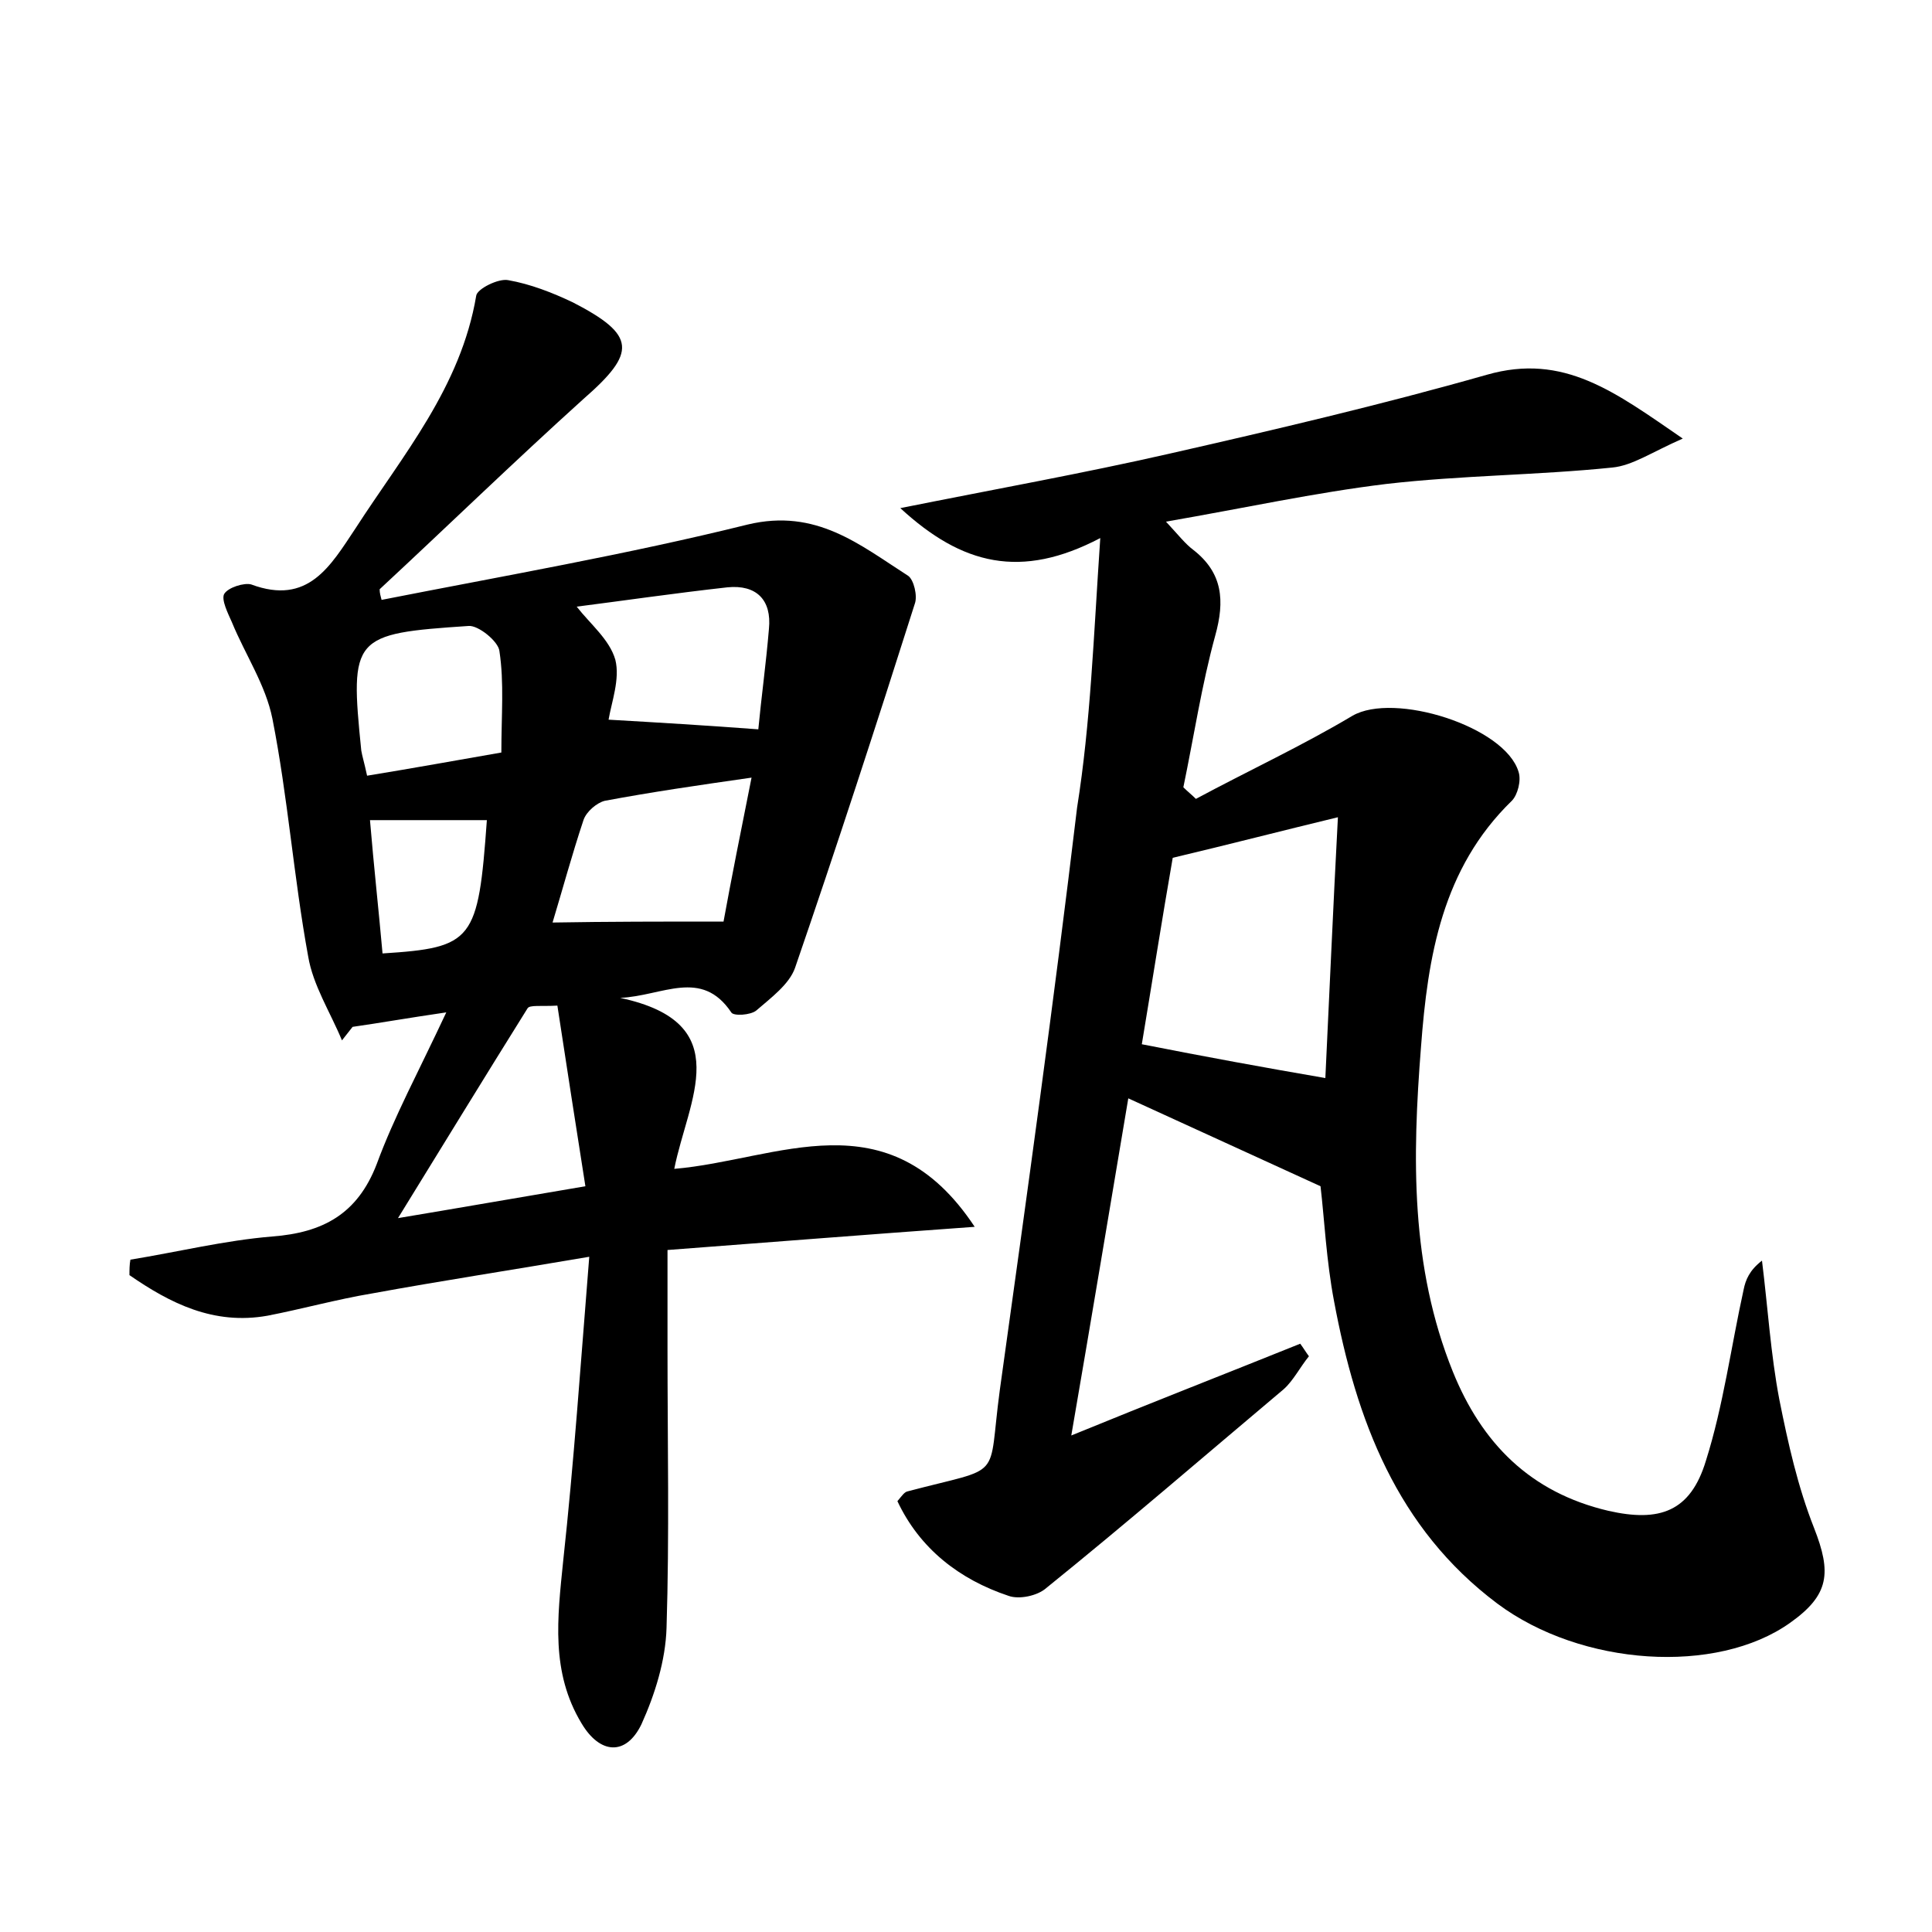 <?xml version="1.0" encoding="utf-8"?>
<!-- Generator: Adobe Illustrator 22.0.0, SVG Export Plug-In . SVG Version: 6.00 Build 0)  -->
<svg version="1.1" id="图层_1" xmlns="http://www.w3.org/2000/svg" xmlns:xlink="http://www.w3.org/1999/xlink" x="0px" y="0px"
	 viewBox="0 0 200 200" style="enable-background:new 0 0 200 200;" xml:space="preserve">
<style type="text/css">
	.st0{fill:#FFFFFF;}
</style>
<g>
	
	<path d="M113.9,55.7c-8.2,4.3-14.3,2.8-20.7-3.1c10-2,18.9-3.6,27.7-5.6c11-2.5,22.1-5.1,33-8.2c8-2.3,13.3,1.8,20.3,6.6
		c-3.2,1.4-5.2,2.8-7.3,3c-7.8,0.8-15.6,0.8-23.4,1.7c-7.4,0.9-14.7,2.5-22.8,3.9c1.3,1.4,2,2.3,2.8,2.9c3.1,2.4,3.3,5.3,2.3,8.9
		c-1.4,5.1-2.2,10.4-3.3,15.7c0.4,0.4,0.9,0.8,1.3,1.2c5.4-2.9,11-5.5,16.2-8.6c4.3-2.5,15.8,1.1,17.2,5.8c0.3,0.9-0.1,2.4-0.7,3
		c-7.2,7-8.7,16.1-9.4,25.5c-0.9,11.4-1.1,22.7,3.3,33.6c3,7.4,8,12.5,16.1,14.4c5.3,1.2,8.5,0.1,10.1-5.2
		c1.8-5.7,2.6-11.8,3.9-17.7c0.2-1,0.6-2,1.9-3c0.6,4.8,0.9,9.7,1.8,14.4c0.9,4.5,1.9,9,3.6,13.3c1.8,4.6,1.6,6.9-2.5,9.8
		c-7.6,5.4-21.6,4.5-30.3-2c-10.4-7.8-14.6-19-16.9-31.3c-0.8-4.2-1-8.5-1.4-11.9c-6.8-3.1-13.1-6-19.9-9.1
		c-1.9,11.3-3.8,22.7-5.9,34.9c8.3-3.4,16-6.4,23.7-9.5c0.3,0.4,0.6,0.9,0.9,1.3c-0.9,1.1-1.6,2.5-2.6,3.4
		c-8.2,6.9-16.3,13.9-24.6,20.6c-0.9,0.8-2.8,1.2-3.9,0.8c-5.1-1.7-9.2-4.9-11.5-9.8c0.5-0.6,0.7-0.9,1-1c10.2-2.7,8.3-0.9,9.6-10.5
		c2.8-20.1,5.6-40.2,8-60.3C112.9,74.8,113.2,66,113.9,55.7z M137.2,111.6c0.4-8.3,0.8-17.6,1.3-27c-5.8,1.4-11.2,2.8-17.1,4.2
		c-1.1,6.3-2.2,13.3-3.2,19.3C124.8,109.4,130.8,110.5,137.2,111.6z"/>
	<path d="M39.5,62.1c12.7-2.5,25.4-4.7,37.9-7.8c7.1-1.7,11.6,2.1,16.6,5.3c0.6,0.4,1,2.1,0.7,2.9c-4,12.6-8.1,25.2-12.4,37.7
		c-0.6,1.7-2.5,3.1-4,4.4c-0.6,0.5-2.4,0.6-2.6,0.2c-3.1-4.6-7.1-1.7-11.5-1.5c12.2,2.6,7,10.6,5.6,17.7c10.7-0.9,22.1-7.6,31.1,6
		c-11.2,0.8-21.2,1.6-31.8,2.4c0,3.7,0,7,0,10.3c0,9.6,0.2,19.2-0.1,28.8c-0.1,3.4-1.2,6.9-2.6,10c-1.6,3.3-4.3,3.1-6.2-0.1
		c-3.2-5.3-2.5-10.9-1.9-16.8c1.1-10.1,1.8-20.3,2.7-31.5c-8.2,1.4-15.4,2.5-22.5,3.8c-3.6,0.6-7.2,1.6-10.8,2.3
		c-5.6,1-10.1-1.3-14.3-4.2c0-0.5,0-1.1,0.1-1.6c4.9-0.8,9.8-2,14.7-2.4c5.2-0.4,8.8-2.3,10.8-7.5c1.8-4.9,4.3-9.5,7.2-15.7
		c-4.1,0.6-6.9,1.1-9.7,1.5c-0.4,0.5-0.7,0.9-1.1,1.4c-1.2-2.9-3-5.7-3.5-8.7c-1.5-8.2-2.1-16.5-3.7-24.6c-0.7-3.5-2.8-6.6-4.2-10
		c-0.4-0.9-1.1-2.3-0.8-2.9c0.4-0.7,2.1-1.2,2.8-1c5.9,2.2,8.2-1.9,10.8-5.8c4.9-7.6,10.9-14.6,12.5-24.1c0.1-0.7,2.3-1.8,3.3-1.6
		c2.3,0.4,4.6,1.3,6.7,2.3c6.6,3.4,6.6,5.2,1.1,10C53.2,47.8,46.3,54.5,39.3,61C39.3,61.4,39.4,61.7,39.5,62.1z M74.9,95.4
		c0.8-4.4,1.8-9.4,2.9-14.9c-5.6,0.8-10.4,1.5-15.2,2.4c-0.8,0.2-1.9,1.1-2.2,2c-1.2,3.6-2.2,7.3-3.2,10.6
		C63,95.4,68.4,95.4,74.9,95.4z M78.5,75.5c0.3-3.2,0.8-6.8,1.1-10.4c0.3-3-1.3-4.6-4.3-4.3c-5.4,0.6-10.9,1.4-15.6,2
		c1.4,1.8,3.4,3.4,4,5.5c0.5,2-0.4,4.4-0.7,6.2C68.2,74.8,73.2,75.1,78.5,75.5z M57.7,104.1c-1.7,0.1-2.9-0.1-3.1,0.3
		c-4.5,7.2-8.9,14.4-13.4,21.7c6-1,12.3-2.1,19.4-3.3C59.6,116.5,58.7,110.6,57.7,104.1z M38,80.3c4.9-0.8,9.3-1.6,13.9-2.4
		c0-3.9,0.3-7.2-0.2-10.5c-0.1-1-2.2-2.7-3.2-2.6c-12,0.8-12.3,1.1-11.1,12.9C37.5,78.3,37.7,78.9,38,80.3z M39.6,98.7
		c9.4-0.6,9.9-1.3,10.8-13.8c-3.9,0-7.8,0-12.1,0C38.7,89.7,39.2,94.2,39.6,98.7z"/>
	
	
	
	
	
	
</g>
</svg>
